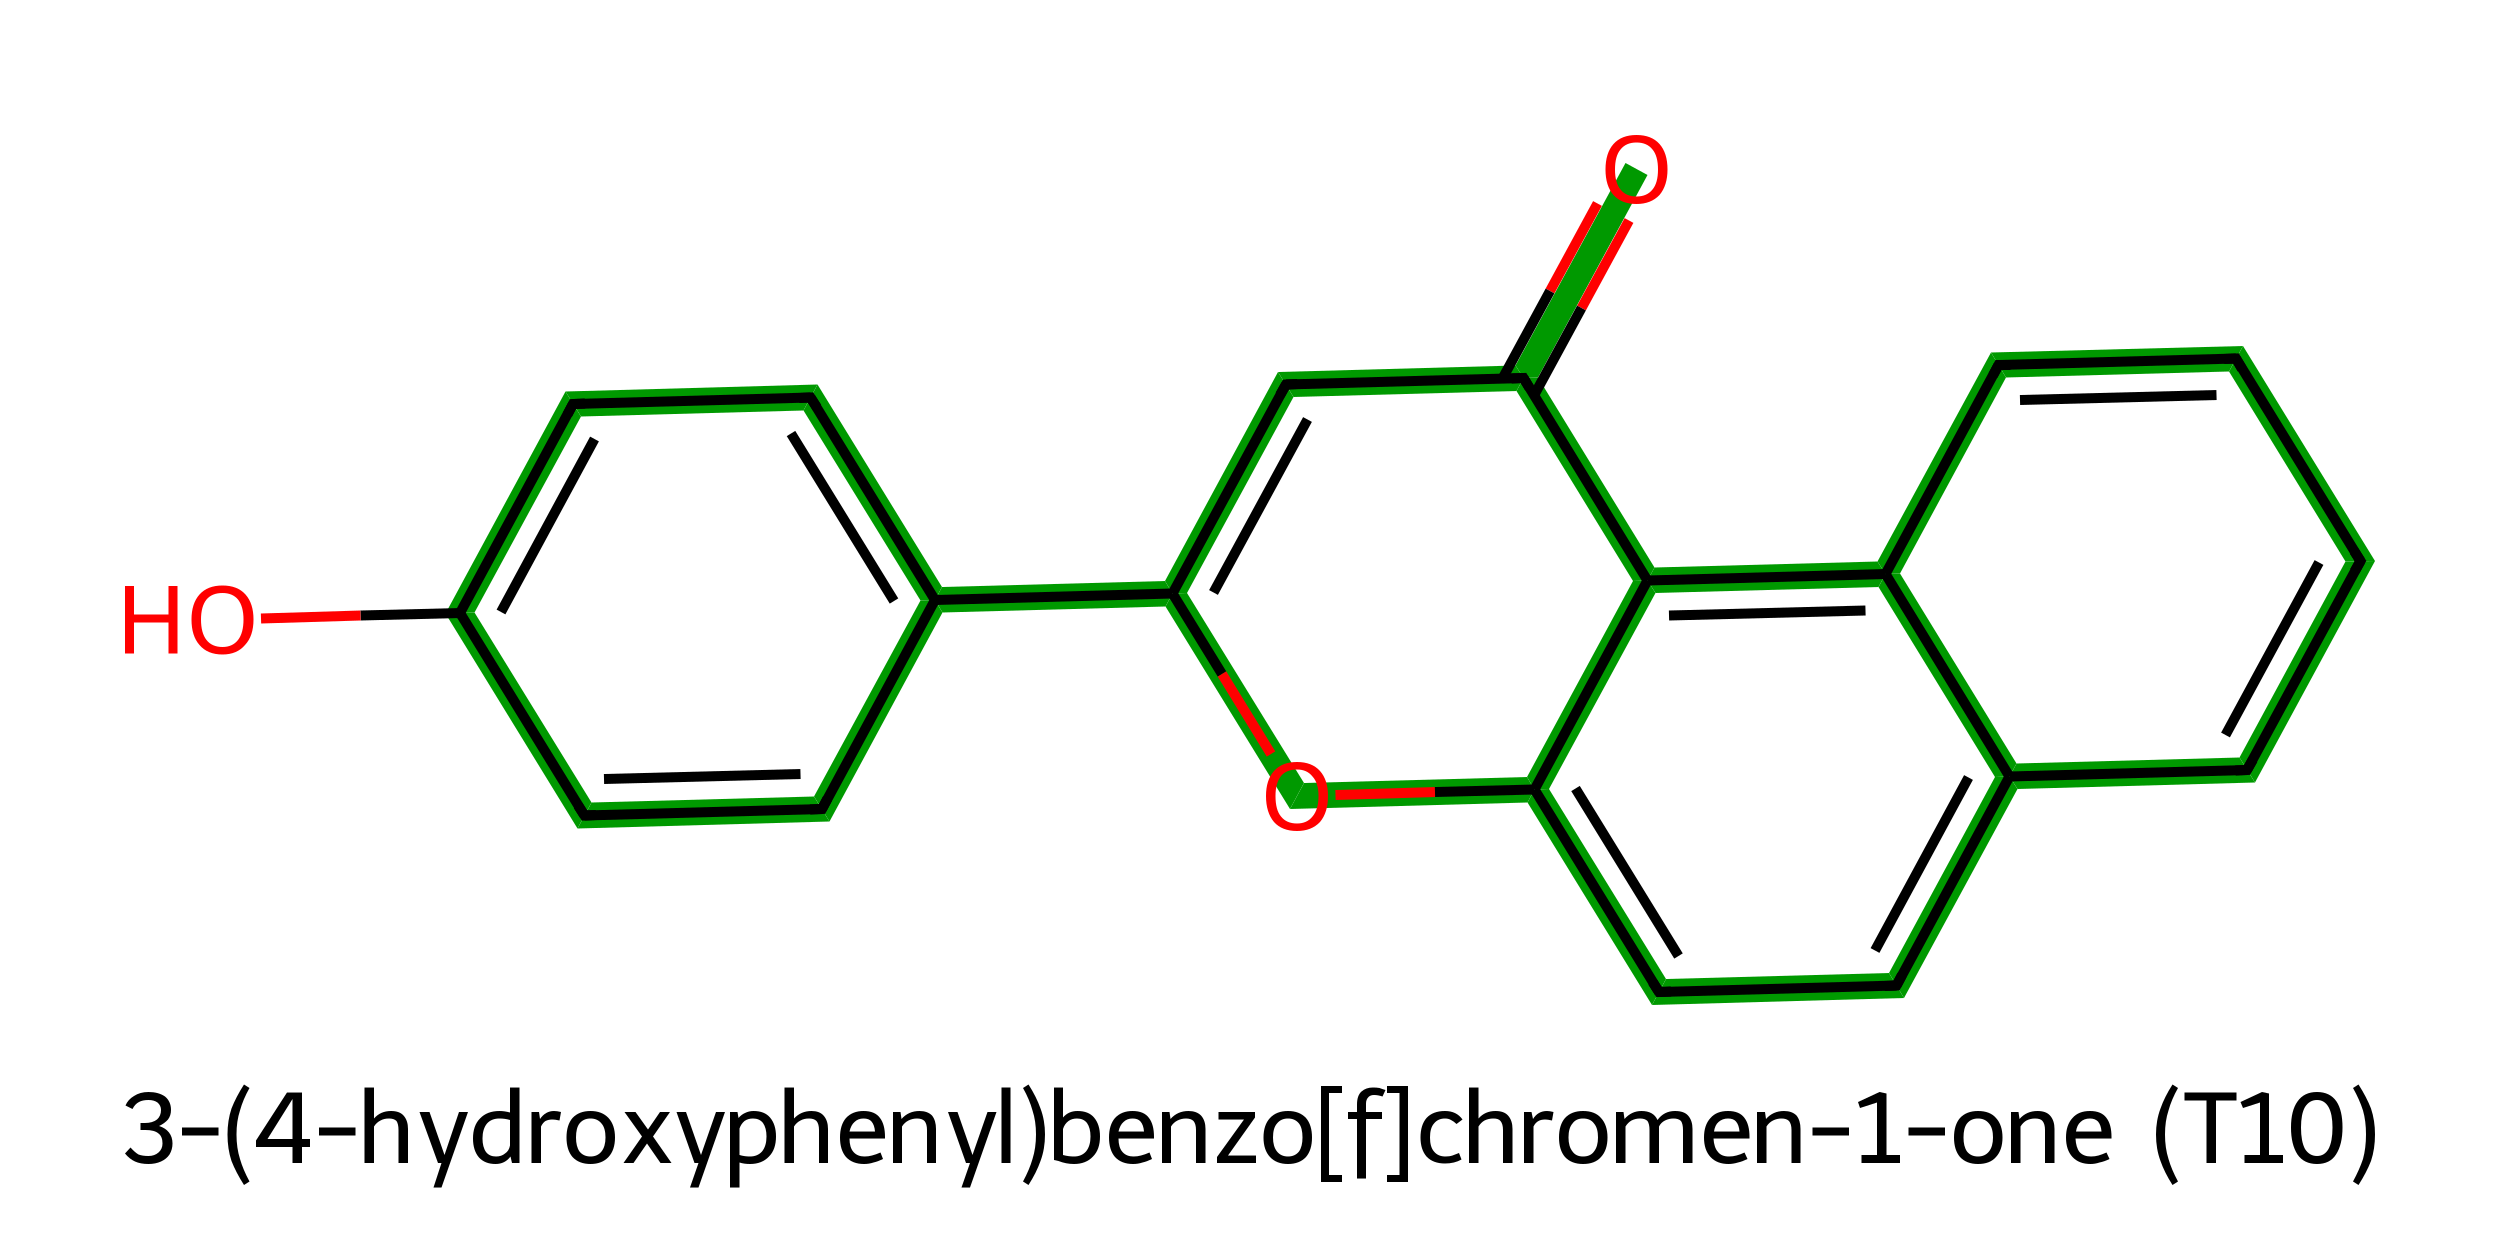 <?xml version='1.0' encoding='iso-8859-1'?>
<svg version='1.1' baseProfile='full'
              xmlns='http://www.w3.org/2000/svg'
                      xmlns:rdkit='http://www.rdkit.org/xml'
                      xmlns:xlink='http://www.w3.org/1999/xlink'
                  xml:space='preserve'
width='500px' height='250px' viewBox='0 0 500 250'>
<!-- END OF HEADER -->
<path class='bond-0 atom-0 atom-1' d='M 325.1,32.6 L 329.5,35.0 L 307.6,75.5 L 304.7,75.6 L 303.1,73.1 Z' style='fill:#009900;fill-rule:evenodd;fill-opacity:1;stroke:#009900;stroke-width:0.0px;stroke-linecap:butt;stroke-linejoin:miter;stroke-opacity:1;' />
<path class='bond-1 atom-1 atom-2' d='M 303.1,73.1 L 304.7,75.6 L 303.3,78.2 L 258.7,79.4 L 255.6,74.4 Z' style='fill:#009900;fill-rule:evenodd;fill-opacity:1;stroke:#009900;stroke-width:0.0px;stroke-linecap:butt;stroke-linejoin:miter;stroke-opacity:1;' />
<path class='bond-21 atom-1 atom-21' d='M 307.6,75.5 L 330.9,113.5 L 329.5,116.1 L 326.6,116.2 L 303.3,78.2 L 304.7,75.6 Z' style='fill:#009900;fill-rule:evenodd;fill-opacity:1;stroke:#009900;stroke-width:0.0px;stroke-linecap:butt;stroke-linejoin:miter;stroke-opacity:1;' />
<path class='bond-2 atom-2 atom-3' d='M 255.6,74.4 L 258.7,79.4 L 237.4,118.6 L 234.5,118.7 L 233.0,116.2 Z' style='fill:#009900;fill-rule:evenodd;fill-opacity:1;stroke:#009900;stroke-width:0.0px;stroke-linecap:butt;stroke-linejoin:miter;stroke-opacity:1;' />
<path class='bond-3 atom-3 atom-4' d='M 233.0,116.2 L 234.5,118.7 L 233.1,121.3 L 188.5,122.5 L 187.0,120.0 L 188.4,117.4 Z' style='fill:#009900;fill-rule:evenodd;fill-opacity:1;stroke:#009900;stroke-width:0.0px;stroke-linecap:butt;stroke-linejoin:miter;stroke-opacity:1;' />
<path class='bond-10 atom-3 atom-11' d='M 237.4,118.6 L 260.8,156.6 L 258.0,161.8 L 233.1,121.3 L 234.5,118.7 Z' style='fill:#009900;fill-rule:evenodd;fill-opacity:1;stroke:#009900;stroke-width:0.0px;stroke-linecap:butt;stroke-linejoin:miter;stroke-opacity:1;' />
<path class='bond-4 atom-4 atom-5' d='M 163.5,76.9 L 188.4,117.4 L 187.0,120.0 L 184.1,120.1 L 160.7,82.1 Z' style='fill:#009900;fill-rule:evenodd;fill-opacity:1;stroke:#009900;stroke-width:0.0px;stroke-linecap:butt;stroke-linejoin:miter;stroke-opacity:1;' />
<path class='bond-22 atom-4 atom-10' d='M 187.0,120.0 L 188.5,122.5 L 165.9,164.3 L 162.8,159.3 L 184.1,120.1 Z' style='fill:#009900;fill-rule:evenodd;fill-opacity:1;stroke:#009900;stroke-width:0.0px;stroke-linecap:butt;stroke-linejoin:miter;stroke-opacity:1;' />
<path class='bond-5 atom-5 atom-6' d='M 163.5,76.9 L 160.7,82.1 L 116.2,83.3 L 113.1,78.3 Z' style='fill:#009900;fill-rule:evenodd;fill-opacity:1;stroke:#009900;stroke-width:0.0px;stroke-linecap:butt;stroke-linejoin:miter;stroke-opacity:1;' />
<path class='bond-6 atom-6 atom-7' d='M 113.1,78.3 L 116.2,83.3 L 94.9,122.5 L 89.1,122.7 Z' style='fill:#009900;fill-rule:evenodd;fill-opacity:1;stroke:#009900;stroke-width:0.0px;stroke-linecap:butt;stroke-linejoin:miter;stroke-opacity:1;' />
<path class='bond-8 atom-7 atom-9' d='M 94.9,122.5 L 118.3,160.5 L 115.5,165.7 L 89.1,122.7 Z' style='fill:#009900;fill-rule:evenodd;fill-opacity:1;stroke:#009900;stroke-width:0.0px;stroke-linecap:butt;stroke-linejoin:miter;stroke-opacity:1;' />
<path class='bond-9 atom-9 atom-10' d='M 162.8,159.3 L 165.9,164.3 L 115.5,165.7 L 118.3,160.5 Z' style='fill:#009900;fill-rule:evenodd;fill-opacity:1;stroke:#009900;stroke-width:0.0px;stroke-linecap:butt;stroke-linejoin:miter;stroke-opacity:1;' />
<path class='bond-11 atom-11 atom-12' d='M 305.4,155.4 L 306.9,157.9 L 305.5,160.5 L 258.0,161.8 L 260.8,156.6 Z' style='fill:#009900;fill-rule:evenodd;fill-opacity:1;stroke:#009900;stroke-width:0.0px;stroke-linecap:butt;stroke-linejoin:miter;stroke-opacity:1;' />
<path class='bond-12 atom-12 atom-13' d='M 309.8,157.8 L 333.2,195.8 L 330.4,201.0 L 305.5,160.5 L 306.9,157.9 Z' style='fill:#009900;fill-rule:evenodd;fill-opacity:1;stroke:#009900;stroke-width:0.0px;stroke-linecap:butt;stroke-linejoin:miter;stroke-opacity:1;' />
<path class='bond-23 atom-12 atom-21' d='M 329.5,116.1 L 331.1,118.6 L 309.8,157.8 L 306.9,157.9 L 305.4,155.4 L 326.6,116.2 Z' style='fill:#009900;fill-rule:evenodd;fill-opacity:1;stroke:#009900;stroke-width:0.0px;stroke-linecap:butt;stroke-linejoin:miter;stroke-opacity:1;' />
<path class='bond-13 atom-13 atom-14' d='M 377.8,194.6 L 380.8,199.6 L 330.4,201.0 L 333.2,195.8 Z' style='fill:#009900;fill-rule:evenodd;fill-opacity:1;stroke:#009900;stroke-width:0.0px;stroke-linecap:butt;stroke-linejoin:miter;stroke-opacity:1;' />
<path class='bond-14 atom-14 atom-15' d='M 401.9,155.3 L 403.5,157.8 L 380.8,199.6 L 377.8,194.6 L 399.0,155.4 Z' style='fill:#009900;fill-rule:evenodd;fill-opacity:1;stroke:#009900;stroke-width:0.0px;stroke-linecap:butt;stroke-linejoin:miter;stroke-opacity:1;' />
<path class='bond-15 atom-15 atom-16' d='M 447.9,151.5 L 451.0,156.5 L 403.5,157.8 L 401.9,155.3 L 403.3,152.7 Z' style='fill:#009900;fill-rule:evenodd;fill-opacity:1;stroke:#009900;stroke-width:0.0px;stroke-linecap:butt;stroke-linejoin:miter;stroke-opacity:1;' />
<path class='bond-24 atom-15 atom-20' d='M 380.0,114.7 L 403.3,152.7 L 401.9,155.3 L 399.0,155.4 L 375.7,117.4 L 377.1,114.8 Z' style='fill:#009900;fill-rule:evenodd;fill-opacity:1;stroke:#009900;stroke-width:0.0px;stroke-linecap:butt;stroke-linejoin:miter;stroke-opacity:1;' />
<path class='bond-16 atom-16 atom-17' d='M 475.0,112.2 L 451.0,156.5 L 447.9,151.5 L 469.1,112.3 Z' style='fill:#009900;fill-rule:evenodd;fill-opacity:1;stroke:#009900;stroke-width:0.0px;stroke-linecap:butt;stroke-linejoin:miter;stroke-opacity:1;' />
<path class='bond-17 atom-17 atom-18' d='M 448.6,69.2 L 475.0,112.2 L 469.1,112.3 L 445.8,74.3 Z' style='fill:#009900;fill-rule:evenodd;fill-opacity:1;stroke:#009900;stroke-width:0.0px;stroke-linecap:butt;stroke-linejoin:miter;stroke-opacity:1;' />
<path class='bond-18 atom-18 atom-19' d='M 448.6,69.2 L 445.8,74.3 L 401.2,75.5 L 398.2,70.5 Z' style='fill:#009900;fill-rule:evenodd;fill-opacity:1;stroke:#009900;stroke-width:0.0px;stroke-linecap:butt;stroke-linejoin:miter;stroke-opacity:1;' />
<path class='bond-19 atom-19 atom-20' d='M 398.2,70.5 L 401.2,75.5 L 380.0,114.7 L 377.1,114.8 L 375.5,112.3 Z' style='fill:#009900;fill-rule:evenodd;fill-opacity:1;stroke:#009900;stroke-width:0.0px;stroke-linecap:butt;stroke-linejoin:miter;stroke-opacity:1;' />
<path class='bond-20 atom-20 atom-21' d='M 375.5,112.3 L 377.1,114.8 L 375.7,117.4 L 331.1,118.6 L 329.5,116.1 L 330.9,113.5 Z' style='fill:#009900;fill-rule:evenodd;fill-opacity:1;stroke:#009900;stroke-width:0.0px;stroke-linecap:butt;stroke-linejoin:miter;stroke-opacity:1;' />
<path class='bond-0 atom-0 atom-1' d='M 325.8,44.1 L 316.3,61.6' style='fill:none;fill-rule:evenodd;stroke:#FF0000;stroke-width:2.0px;stroke-linecap:butt;stroke-linejoin:miter;stroke-opacity:1' />
<path class='bond-0 atom-0 atom-1' d='M 316.3,61.6 L 306.8,79.1' style='fill:none;fill-rule:evenodd;stroke:#000000;stroke-width:2.0px;stroke-linecap:butt;stroke-linejoin:miter;stroke-opacity:1' />
<path class='bond-0 atom-0 atom-1' d='M 319.5,40.7 L 310.0,58.2' style='fill:none;fill-rule:evenodd;stroke:#FF0000;stroke-width:2.0px;stroke-linecap:butt;stroke-linejoin:miter;stroke-opacity:1' />
<path class='bond-0 atom-0 atom-1' d='M 310.0,58.2 L 300.5,75.7' style='fill:none;fill-rule:evenodd;stroke:#000000;stroke-width:2.0px;stroke-linecap:butt;stroke-linejoin:miter;stroke-opacity:1' />
<path class='bond-1 atom-1 atom-2' d='M 304.7,75.6 L 257.2,76.9' style='fill:none;fill-rule:evenodd;stroke:#000000;stroke-width:2.0px;stroke-linecap:butt;stroke-linejoin:miter;stroke-opacity:1' />
<path class='bond-2 atom-2 atom-3' d='M 257.2,76.9 L 234.5,118.7' style='fill:none;fill-rule:evenodd;stroke:#000000;stroke-width:2.0px;stroke-linecap:butt;stroke-linejoin:miter;stroke-opacity:1' />
<path class='bond-2 atom-2 atom-3' d='M 261.5,83.9 L 242.7,118.5' style='fill:none;fill-rule:evenodd;stroke:#000000;stroke-width:2.0px;stroke-linecap:butt;stroke-linejoin:miter;stroke-opacity:1' />
<path class='bond-3 atom-3 atom-4' d='M 234.5,118.7 L 187.0,120.0' style='fill:none;fill-rule:evenodd;stroke:#000000;stroke-width:2.0px;stroke-linecap:butt;stroke-linejoin:miter;stroke-opacity:1' />
<path class='bond-4 atom-4 atom-5' d='M 187.0,120.0 L 162.1,79.5' style='fill:none;fill-rule:evenodd;stroke:#000000;stroke-width:2.0px;stroke-linecap:butt;stroke-linejoin:miter;stroke-opacity:1' />
<path class='bond-4 atom-4 atom-5' d='M 178.8,120.2 L 158.2,86.7' style='fill:none;fill-rule:evenodd;stroke:#000000;stroke-width:2.0px;stroke-linecap:butt;stroke-linejoin:miter;stroke-opacity:1' />
<path class='bond-5 atom-5 atom-6' d='M 162.1,79.5 L 114.6,80.8' style='fill:none;fill-rule:evenodd;stroke:#000000;stroke-width:2.0px;stroke-linecap:butt;stroke-linejoin:miter;stroke-opacity:1' />
<path class='bond-6 atom-6 atom-7' d='M 114.6,80.8 L 92.0,122.6' style='fill:none;fill-rule:evenodd;stroke:#000000;stroke-width:2.0px;stroke-linecap:butt;stroke-linejoin:miter;stroke-opacity:1' />
<path class='bond-6 atom-6 atom-7' d='M 118.9,87.8 L 100.2,122.4' style='fill:none;fill-rule:evenodd;stroke:#000000;stroke-width:2.0px;stroke-linecap:butt;stroke-linejoin:miter;stroke-opacity:1' />
<path class='bond-7 atom-7 atom-8' d='M 92.0,122.6 L 72.1,123.1' style='fill:none;fill-rule:evenodd;stroke:#000000;stroke-width:2.0px;stroke-linecap:butt;stroke-linejoin:miter;stroke-opacity:1' />
<path class='bond-7 atom-7 atom-8' d='M 72.1,123.1 L 52.2,123.7' style='fill:none;fill-rule:evenodd;stroke:#FF0000;stroke-width:2.0px;stroke-linecap:butt;stroke-linejoin:miter;stroke-opacity:1' />
<path class='bond-8 atom-7 atom-9' d='M 92.0,122.6 L 116.9,163.1' style='fill:none;fill-rule:evenodd;stroke:#000000;stroke-width:2.0px;stroke-linecap:butt;stroke-linejoin:miter;stroke-opacity:1' />
<path class='bond-9 atom-9 atom-10' d='M 116.9,163.1 L 164.4,161.8' style='fill:none;fill-rule:evenodd;stroke:#000000;stroke-width:2.0px;stroke-linecap:butt;stroke-linejoin:miter;stroke-opacity:1' />
<path class='bond-9 atom-9 atom-10' d='M 120.8,155.8 L 160.1,154.8' style='fill:none;fill-rule:evenodd;stroke:#000000;stroke-width:2.0px;stroke-linecap:butt;stroke-linejoin:miter;stroke-opacity:1' />
<path class='bond-10 atom-3 atom-11' d='M 234.5,118.7 L 244.4,134.8' style='fill:none;fill-rule:evenodd;stroke:#000000;stroke-width:2.0px;stroke-linecap:butt;stroke-linejoin:miter;stroke-opacity:1' />
<path class='bond-10 atom-3 atom-11' d='M 244.4,134.8 L 254.2,150.8' style='fill:none;fill-rule:evenodd;stroke:#FF0000;stroke-width:2.0px;stroke-linecap:butt;stroke-linejoin:miter;stroke-opacity:1' />
<path class='bond-11 atom-11 atom-12' d='M 267.1,159.0 L 287.0,158.4' style='fill:none;fill-rule:evenodd;stroke:#FF0000;stroke-width:2.0px;stroke-linecap:butt;stroke-linejoin:miter;stroke-opacity:1' />
<path class='bond-11 atom-11 atom-12' d='M 287.0,158.4 L 306.9,157.9' style='fill:none;fill-rule:evenodd;stroke:#000000;stroke-width:2.0px;stroke-linecap:butt;stroke-linejoin:miter;stroke-opacity:1' />
<path class='bond-12 atom-12 atom-13' d='M 306.9,157.9 L 331.8,198.4' style='fill:none;fill-rule:evenodd;stroke:#000000;stroke-width:2.0px;stroke-linecap:butt;stroke-linejoin:miter;stroke-opacity:1' />
<path class='bond-12 atom-12 atom-13' d='M 315.1,157.7 L 335.7,191.2' style='fill:none;fill-rule:evenodd;stroke:#000000;stroke-width:2.0px;stroke-linecap:butt;stroke-linejoin:miter;stroke-opacity:1' />
<path class='bond-13 atom-13 atom-14' d='M 331.8,198.4 L 379.3,197.1' style='fill:none;fill-rule:evenodd;stroke:#000000;stroke-width:2.0px;stroke-linecap:butt;stroke-linejoin:miter;stroke-opacity:1' />
<path class='bond-14 atom-14 atom-15' d='M 379.3,197.1 L 401.9,155.3' style='fill:none;fill-rule:evenodd;stroke:#000000;stroke-width:2.0px;stroke-linecap:butt;stroke-linejoin:miter;stroke-opacity:1' />
<path class='bond-14 atom-14 atom-15' d='M 375.0,190.1 L 393.7,155.5' style='fill:none;fill-rule:evenodd;stroke:#000000;stroke-width:2.0px;stroke-linecap:butt;stroke-linejoin:miter;stroke-opacity:1' />
<path class='bond-15 atom-15 atom-16' d='M 401.9,155.3 L 449.4,154.0' style='fill:none;fill-rule:evenodd;stroke:#000000;stroke-width:2.0px;stroke-linecap:butt;stroke-linejoin:miter;stroke-opacity:1' />
<path class='bond-16 atom-16 atom-17' d='M 449.4,154.0 L 472.1,112.2' style='fill:none;fill-rule:evenodd;stroke:#000000;stroke-width:2.0px;stroke-linecap:butt;stroke-linejoin:miter;stroke-opacity:1' />
<path class='bond-16 atom-16 atom-17' d='M 445.1,147.0 L 463.8,112.5' style='fill:none;fill-rule:evenodd;stroke:#000000;stroke-width:2.0px;stroke-linecap:butt;stroke-linejoin:miter;stroke-opacity:1' />
<path class='bond-17 atom-17 atom-18' d='M 472.1,112.2 L 447.2,71.7' style='fill:none;fill-rule:evenodd;stroke:#000000;stroke-width:2.0px;stroke-linecap:butt;stroke-linejoin:miter;stroke-opacity:1' />
<path class='bond-18 atom-18 atom-19' d='M 447.2,71.7 L 399.7,73.0' style='fill:none;fill-rule:evenodd;stroke:#000000;stroke-width:2.0px;stroke-linecap:butt;stroke-linejoin:miter;stroke-opacity:1' />
<path class='bond-18 atom-18 atom-19' d='M 443.3,79.0 L 404.0,80.0' style='fill:none;fill-rule:evenodd;stroke:#000000;stroke-width:2.0px;stroke-linecap:butt;stroke-linejoin:miter;stroke-opacity:1' />
<path class='bond-19 atom-19 atom-20' d='M 399.7,73.0 L 377.1,114.8' style='fill:none;fill-rule:evenodd;stroke:#000000;stroke-width:2.0px;stroke-linecap:butt;stroke-linejoin:miter;stroke-opacity:1' />
<path class='bond-20 atom-20 atom-21' d='M 377.1,114.8 L 329.5,116.1' style='fill:none;fill-rule:evenodd;stroke:#000000;stroke-width:2.0px;stroke-linecap:butt;stroke-linejoin:miter;stroke-opacity:1' />
<path class='bond-20 atom-20 atom-21' d='M 373.1,122.1 L 333.8,123.1' style='fill:none;fill-rule:evenodd;stroke:#000000;stroke-width:2.0px;stroke-linecap:butt;stroke-linejoin:miter;stroke-opacity:1' />
<path class='bond-21 atom-21 atom-1' d='M 329.5,116.1 L 304.7,75.6' style='fill:none;fill-rule:evenodd;stroke:#000000;stroke-width:2.0px;stroke-linecap:butt;stroke-linejoin:miter;stroke-opacity:1' />
<path class='bond-22 atom-10 atom-4' d='M 164.4,161.8 L 187.0,120.0' style='fill:none;fill-rule:evenodd;stroke:#000000;stroke-width:2.0px;stroke-linecap:butt;stroke-linejoin:miter;stroke-opacity:1' />
<path class='bond-23 atom-21 atom-12' d='M 329.5,116.1 L 306.9,157.9' style='fill:none;fill-rule:evenodd;stroke:#000000;stroke-width:2.0px;stroke-linecap:butt;stroke-linejoin:miter;stroke-opacity:1' />
<path class='bond-24 atom-20 atom-15' d='M 377.1,114.8 L 401.9,155.3' style='fill:none;fill-rule:evenodd;stroke:#000000;stroke-width:2.0px;stroke-linecap:butt;stroke-linejoin:miter;stroke-opacity:1' />
<path d='M 302.3,75.7 L 304.7,75.6 L 305.9,77.6' style='fill:none;stroke:#000000;stroke-width:2.0px;stroke-linecap:butt;stroke-linejoin:miter;stroke-opacity:1;' />
<path d='M 259.5,76.8 L 257.2,76.9 L 256.0,79.0' style='fill:none;stroke:#000000;stroke-width:2.0px;stroke-linecap:butt;stroke-linejoin:miter;stroke-opacity:1;' />
<path d='M 163.4,81.5 L 162.1,79.5 L 159.8,79.6' style='fill:none;stroke:#000000;stroke-width:2.0px;stroke-linecap:butt;stroke-linejoin:miter;stroke-opacity:1;' />
<path d='M 117.0,80.7 L 114.6,80.8 L 113.5,82.9' style='fill:none;stroke:#000000;stroke-width:2.0px;stroke-linecap:butt;stroke-linejoin:miter;stroke-opacity:1;' />
<path d='M 115.6,161.1 L 116.9,163.1 L 119.2,163.0' style='fill:none;stroke:#000000;stroke-width:2.0px;stroke-linecap:butt;stroke-linejoin:miter;stroke-opacity:1;' />
<path d='M 162.0,161.9 L 164.4,161.8 L 165.5,159.7' style='fill:none;stroke:#000000;stroke-width:2.0px;stroke-linecap:butt;stroke-linejoin:miter;stroke-opacity:1;' />
<path d='M 330.5,196.4 L 331.8,198.4 L 334.2,198.3' style='fill:none;stroke:#000000;stroke-width:2.0px;stroke-linecap:butt;stroke-linejoin:miter;stroke-opacity:1;' />
<path d='M 376.9,197.2 L 379.3,197.1 L 380.4,195.0' style='fill:none;stroke:#000000;stroke-width:2.0px;stroke-linecap:butt;stroke-linejoin:miter;stroke-opacity:1;' />
<path d='M 447.1,154.1 L 449.4,154.0 L 450.6,151.9' style='fill:none;stroke:#000000;stroke-width:2.0px;stroke-linecap:butt;stroke-linejoin:miter;stroke-opacity:1;' />
<path d='M 470.9,114.3 L 472.1,112.2 L 470.8,110.2' style='fill:none;stroke:#000000;stroke-width:2.0px;stroke-linecap:butt;stroke-linejoin:miter;stroke-opacity:1;' />
<path d='M 448.4,73.8 L 447.2,71.7 L 444.8,71.8' style='fill:none;stroke:#000000;stroke-width:2.0px;stroke-linecap:butt;stroke-linejoin:miter;stroke-opacity:1;' />
<path d='M 402.1,73.0 L 399.7,73.0 L 398.6,75.1' style='fill:none;stroke:#000000;stroke-width:2.0px;stroke-linecap:butt;stroke-linejoin:miter;stroke-opacity:1;' />
<path class='atom-0' d='M 321.1 33.9
Q 321.1 30.6, 322.7 28.8
Q 324.3 27.0, 327.3 27.0
Q 330.3 27.0, 331.9 28.8
Q 333.5 30.6, 333.5 33.9
Q 333.5 37.1, 331.9 39.0
Q 330.2 40.8, 327.3 40.8
Q 324.3 40.8, 322.7 39.0
Q 321.1 37.2, 321.1 33.9
M 327.3 39.3
Q 329.4 39.3, 330.5 37.9
Q 331.6 36.6, 331.6 33.9
Q 331.6 31.2, 330.5 29.9
Q 329.4 28.5, 327.3 28.5
Q 325.2 28.5, 324.1 29.9
Q 323.0 31.2, 323.0 33.9
Q 323.0 36.6, 324.1 37.9
Q 325.2 39.3, 327.3 39.3
' fill='#FF0000'/>
<path class='atom-8' d='M 25.0 117.2
L 26.8 117.2
L 26.8 122.9
L 33.7 122.9
L 33.7 117.2
L 35.5 117.2
L 35.5 130.7
L 33.7 130.7
L 33.7 124.5
L 26.8 124.5
L 26.8 130.7
L 25.0 130.7
L 25.0 117.2
' fill='#FF0000'/>
<path class='atom-8' d='M 38.3 123.9
Q 38.3 120.7, 39.9 118.9
Q 41.5 117.1, 44.5 117.1
Q 47.5 117.1, 49.1 118.9
Q 50.7 120.7, 50.7 123.9
Q 50.7 127.2, 49.0 129.0
Q 47.4 130.9, 44.5 130.9
Q 41.5 130.9, 39.9 129.0
Q 38.3 127.2, 38.3 123.9
M 44.5 129.4
Q 46.5 129.4, 47.6 128.0
Q 48.7 126.6, 48.7 123.9
Q 48.7 121.3, 47.6 119.9
Q 46.5 118.6, 44.5 118.6
Q 42.4 118.6, 41.3 119.9
Q 40.2 121.3, 40.2 123.9
Q 40.2 126.6, 41.3 128.0
Q 42.4 129.4, 44.5 129.4
' fill='#FF0000'/>
<path class='atom-11' d='M 253.2 159.2
Q 253.2 156.0, 254.8 154.2
Q 256.4 152.4, 259.4 152.4
Q 262.4 152.4, 264.0 154.2
Q 265.6 156.0, 265.6 159.2
Q 265.6 162.5, 264.0 164.4
Q 262.3 166.2, 259.4 166.2
Q 256.4 166.2, 254.8 164.4
Q 253.2 162.5, 253.2 159.2
M 259.4 164.7
Q 261.4 164.7, 262.5 163.3
Q 263.7 161.9, 263.7 159.2
Q 263.7 156.6, 262.5 155.3
Q 261.4 153.9, 259.4 153.9
Q 257.3 153.9, 256.2 155.2
Q 255.1 156.6, 255.1 159.2
Q 255.1 162.0, 256.2 163.3
Q 257.3 164.7, 259.4 164.7
' fill='#FF0000'/>
<path class='legend' d='M 31.8 225.2
Q 33.1 225.6, 33.8 226.5
Q 34.5 227.4, 34.5 228.7
Q 34.5 229.9, 33.9 230.9
Q 33.3 231.8, 32.2 232.3
Q 31.1 232.8, 29.7 232.8
Q 28.1 232.8, 27.0 232.3
Q 25.9 231.8, 25.0 230.7
L 26.1 229.5
Q 27.0 230.5, 27.7 230.9
Q 28.5 231.2, 29.7 231.2
Q 30.9 231.2, 31.7 230.5
Q 32.5 229.8, 32.5 228.7
Q 32.5 227.3, 31.7 226.7
Q 30.9 226.0, 29.1 226.0
L 28.1 226.0
L 28.1 224.6
L 29.0 224.6
Q 30.5 224.6, 31.4 223.9
Q 32.2 223.2, 32.2 222.0
Q 32.2 221.1, 31.5 220.5
Q 30.8 220.0, 29.7 220.0
Q 28.5 220.0, 27.8 220.4
Q 27.0 220.8, 26.5 221.8
L 25.1 221.1
Q 25.6 219.9, 26.8 219.2
Q 28.0 218.4, 29.7 218.4
Q 31.7 218.4, 33.0 219.3
Q 34.2 220.3, 34.2 222.0
Q 34.2 223.1, 33.6 223.9
Q 32.9 224.7, 31.8 225.2
' fill='#000000'/>
<path class='legend' d='M 36.4 225.5
L 43.7 225.5
L 43.7 227.1
L 36.4 227.1
L 36.4 225.5
' fill='#000000'/>
<path class='legend' d='M 45.5 226.9
Q 45.5 224.1, 46.3 221.7
Q 47.2 219.4, 48.8 216.9
L 49.9 217.6
Q 48.6 219.9, 48.0 222.1
Q 47.3 224.2, 47.3 226.9
Q 47.3 229.6, 48.0 231.8
Q 48.6 233.9, 49.9 236.3
L 48.8 237.0
Q 47.2 234.5, 46.3 232.2
Q 45.5 229.8, 45.5 226.9
' fill='#000000'/>
<path class='legend' d='M 60.4 227.8
L 62.0 227.8
L 62.0 229.4
L 60.4 229.4
L 60.4 232.6
L 58.5 232.6
L 58.5 229.4
L 51.2 229.4
L 51.2 228.1
L 57.4 218.5
L 60.4 218.5
L 60.4 227.8
M 53.5 227.8
L 58.5 227.8
L 58.5 219.8
L 53.5 227.8
' fill='#000000'/>
<path class='legend' d='M 63.8 225.5
L 71.1 225.5
L 71.1 227.1
L 63.8 227.1
L 63.8 225.5
' fill='#000000'/>
<path class='legend' d='M 78.2 222.2
Q 79.9 222.2, 80.7 223.1
Q 81.6 224.1, 81.6 225.8
L 81.6 232.6
L 79.7 232.6
L 79.7 226.0
Q 79.7 224.8, 79.3 224.2
Q 78.8 223.7, 77.8 223.7
Q 76.8 223.7, 76.1 224.1
Q 75.3 224.5, 74.8 225.3
L 74.8 232.6
L 72.9 232.6
L 72.9 217.5
L 74.8 217.5
L 74.8 223.7
Q 76.1 222.2, 78.2 222.2
' fill='#000000'/>
<path class='legend' d='M 91.8 222.4
L 93.6 222.4
L 88.3 237.5
L 86.7 237.5
L 88.3 232.6
L 87.6 232.6
L 83.9 222.4
L 85.9 222.4
L 88.9 231.0
L 91.8 222.4
' fill='#000000'/>
<path class='legend' d='M 103.9 217.5
L 103.9 232.6
L 102.4 232.6
L 102.1 231.3
Q 101.0 232.8, 99.1 232.8
Q 97.0 232.8, 95.8 231.5
Q 94.6 230.1, 94.6 227.7
Q 94.6 225.1, 96.0 223.7
Q 97.4 222.2, 99.9 222.2
Q 100.9 222.2, 102.0 222.5
L 102.0 217.5
L 103.9 217.5
M 99.2 231.3
Q 100.3 231.3, 101.0 230.7
Q 101.8 230.2, 102.0 229.1
L 102.0 224.0
Q 101.0 223.7, 99.9 223.7
Q 98.3 223.7, 97.4 224.7
Q 96.5 225.8, 96.5 227.7
Q 96.5 229.4, 97.2 230.4
Q 97.9 231.3, 99.2 231.3
' fill='#000000'/>
<path class='legend' d='M 107.8 222.4
L 108.0 223.8
Q 109.1 222.2, 110.8 222.2
Q 111.4 222.2, 112.2 222.4
L 111.9 224.1
Q 111.0 223.9, 110.5 223.9
Q 109.7 223.9, 109.1 224.2
Q 108.6 224.5, 108.2 225.3
L 108.2 232.6
L 106.3 232.6
L 106.3 222.4
L 107.8 222.4
' fill='#000000'/>
<path class='legend' d='M 113.3 227.5
Q 113.3 225.0, 114.5 223.6
Q 115.8 222.2, 118.1 222.2
Q 120.4 222.2, 121.7 223.6
Q 123.0 225.0, 123.0 227.5
Q 123.0 230.0, 121.7 231.4
Q 120.4 232.8, 118.1 232.8
Q 115.8 232.8, 114.5 231.4
Q 113.3 230.0, 113.3 227.5
M 115.2 227.5
Q 115.2 229.3, 115.9 230.3
Q 116.7 231.3, 118.1 231.3
Q 119.5 231.3, 120.3 230.3
Q 121.1 229.3, 121.1 227.5
Q 121.1 225.6, 120.3 224.7
Q 119.5 223.7, 118.1 223.7
Q 116.7 223.7, 115.9 224.7
Q 115.2 225.6, 115.2 227.5
' fill='#000000'/>
<path class='legend' d='M 128.4 227.3
L 124.9 222.4
L 127.1 222.4
L 129.6 225.9
L 132.0 222.4
L 134.0 222.4
L 130.6 227.3
L 134.3 232.6
L 132.1 232.6
L 129.4 228.7
L 126.7 232.6
L 124.7 232.6
L 128.4 227.3
' fill='#000000'/>
<path class='legend' d='M 143.2 222.4
L 145.0 222.4
L 139.7 237.5
L 138.0 237.5
L 139.7 232.6
L 138.9 232.6
L 135.3 222.4
L 137.2 222.4
L 140.2 231.0
L 143.2 222.4
' fill='#000000'/>
<path class='legend' d='M 150.7 222.2
Q 152.9 222.2, 154.0 223.5
Q 155.2 224.9, 155.2 227.3
Q 155.2 229.9, 153.8 231.3
Q 152.4 232.8, 150.0 232.8
Q 148.8 232.8, 147.9 232.5
L 147.9 237.5
L 146.0 237.5
L 146.0 222.4
L 147.5 222.4
L 147.7 223.6
Q 148.3 222.9, 149.0 222.6
Q 149.8 222.2, 150.7 222.2
M 150.0 231.3
Q 151.5 231.3, 152.4 230.3
Q 153.3 229.2, 153.3 227.3
Q 153.3 225.6, 152.6 224.6
Q 151.9 223.7, 150.6 223.7
Q 149.6 223.7, 148.9 224.2
Q 148.2 224.8, 147.9 225.7
L 147.9 231.0
Q 148.9 231.3, 150.0 231.3
' fill='#000000'/>
<path class='legend' d='M 162.3 222.2
Q 163.9 222.2, 164.7 223.1
Q 165.6 224.1, 165.6 225.8
L 165.6 232.6
L 163.8 232.6
L 163.8 226.0
Q 163.8 224.8, 163.3 224.2
Q 162.8 223.7, 161.8 223.7
Q 160.8 223.7, 160.1 224.1
Q 159.3 224.5, 158.8 225.3
L 158.8 232.6
L 156.9 232.6
L 156.9 217.5
L 158.8 217.5
L 158.8 223.7
Q 160.2 222.2, 162.3 222.2
' fill='#000000'/>
<path class='legend' d='M 168.0 227.5
Q 168.0 225.0, 169.2 223.6
Q 170.5 222.2, 172.7 222.2
Q 175.0 222.2, 176.0 223.6
Q 177.0 224.9, 177.0 227.4
L 177.0 227.7
L 169.9 227.7
Q 169.9 229.5, 170.7 230.4
Q 171.5 231.3, 172.9 231.3
Q 173.7 231.3, 174.4 231.1
Q 175.2 230.9, 176.1 230.5
L 176.6 231.8
Q 175.6 232.3, 174.7 232.5
Q 173.8 232.8, 172.8 232.8
Q 170.5 232.8, 169.2 231.4
Q 168.0 230.0, 168.0 227.5
M 172.7 223.7
Q 171.6 223.7, 170.9 224.4
Q 170.2 225.0, 169.9 226.3
L 175.0 226.3
Q 174.9 225.0, 174.3 224.3
Q 173.8 223.7, 172.7 223.7
' fill='#000000'/>
<path class='legend' d='M 183.9 222.2
Q 185.5 222.2, 186.4 223.1
Q 187.2 224.1, 187.2 225.8
L 187.2 232.6
L 185.4 232.6
L 185.4 226.0
Q 185.4 224.8, 184.9 224.2
Q 184.4 223.7, 183.4 223.7
Q 182.5 223.7, 181.7 224.1
Q 180.9 224.5, 180.4 225.3
L 180.4 232.6
L 178.6 232.6
L 178.6 222.4
L 180.1 222.4
L 180.3 223.8
Q 181.7 222.2, 183.9 222.2
' fill='#000000'/>
<path class='legend' d='M 197.5 222.4
L 199.3 222.4
L 194.0 237.5
L 192.3 237.5
L 194.0 232.6
L 193.2 232.6
L 189.6 222.4
L 191.5 222.4
L 194.5 231.0
L 197.5 222.4
' fill='#000000'/>
<path class='legend' d='M 200.3 217.5
L 202.1 217.5
L 202.1 232.6
L 200.3 232.6
L 200.3 217.5
' fill='#000000'/>
<path class='legend' d='M 209.0 226.9
Q 209.0 229.8, 208.1 232.2
Q 207.3 234.5, 205.7 237.0
L 204.6 236.3
Q 205.9 233.9, 206.5 231.8
Q 207.2 229.6, 207.2 226.9
Q 207.2 224.2, 206.5 222.1
Q 205.9 219.9, 204.6 217.6
L 205.7 216.9
Q 207.3 219.4, 208.1 221.7
Q 209.0 224.1, 209.0 226.9
' fill='#000000'/>
<path class='legend' d='M 215.5 222.2
Q 217.7 222.2, 218.8 223.5
Q 220.0 224.9, 220.0 227.3
Q 220.0 229.9, 218.6 231.3
Q 217.2 232.8, 214.8 232.8
Q 213.2 232.8, 211.7 232.2
L 210.8 232.0
L 210.8 217.5
L 212.6 217.5
L 212.6 223.5
Q 213.7 222.2, 215.5 222.2
M 214.8 231.3
Q 216.3 231.3, 217.2 230.3
Q 218.1 229.2, 218.1 227.3
Q 218.1 225.6, 217.4 224.6
Q 216.7 223.7, 215.4 223.7
Q 214.4 223.7, 213.7 224.2
Q 212.9 224.8, 212.6 225.8
L 212.6 231.0
Q 213.7 231.3, 214.8 231.3
' fill='#000000'/>
<path class='legend' d='M 221.8 227.5
Q 221.8 225.0, 223.0 223.6
Q 224.3 222.2, 226.5 222.2
Q 228.8 222.2, 229.8 223.6
Q 230.8 224.9, 230.8 227.4
L 230.8 227.7
L 223.7 227.7
Q 223.7 229.5, 224.5 230.4
Q 225.3 231.3, 226.7 231.3
Q 227.5 231.3, 228.2 231.1
Q 229.0 230.9, 229.9 230.5
L 230.4 231.8
Q 229.4 232.3, 228.5 232.5
Q 227.6 232.8, 226.6 232.8
Q 224.3 232.8, 223.0 231.4
Q 221.8 230.0, 221.8 227.5
M 226.5 223.7
Q 225.4 223.7, 224.7 224.4
Q 224.0 225.0, 223.7 226.3
L 228.8 226.3
Q 228.7 225.0, 228.1 224.3
Q 227.6 223.7, 226.5 223.7
' fill='#000000'/>
<path class='legend' d='M 237.7 222.2
Q 239.3 222.2, 240.2 223.1
Q 241.1 224.1, 241.1 225.8
L 241.1 232.6
L 239.2 232.6
L 239.2 226.0
Q 239.2 224.8, 238.7 224.2
Q 238.2 223.7, 237.2 223.7
Q 236.3 223.7, 235.5 224.1
Q 234.7 224.5, 234.2 225.3
L 234.2 232.6
L 232.4 232.6
L 232.4 222.4
L 233.9 222.4
L 234.1 223.8
Q 235.5 222.2, 237.7 222.2
' fill='#000000'/>
<path class='legend' d='M 245.6 231.1
L 251.2 231.1
L 251.2 232.6
L 243.4 232.6
L 243.4 231.4
L 248.8 223.9
L 243.7 223.9
L 243.7 222.4
L 251.0 222.4
L 251.0 223.5
L 245.6 231.1
' fill='#000000'/>
<path class='legend' d='M 252.7 227.5
Q 252.7 225.0, 254.0 223.6
Q 255.3 222.2, 257.6 222.2
Q 259.9 222.2, 261.2 223.6
Q 262.4 225.0, 262.4 227.5
Q 262.4 230.0, 261.2 231.4
Q 259.9 232.8, 257.6 232.8
Q 255.3 232.8, 254.0 231.4
Q 252.7 230.0, 252.7 227.5
M 254.6 227.5
Q 254.6 229.3, 255.4 230.3
Q 256.2 231.3, 257.6 231.3
Q 259.0 231.3, 259.8 230.3
Q 260.5 229.3, 260.5 227.5
Q 260.5 225.6, 259.8 224.7
Q 259.0 223.7, 257.6 223.7
Q 256.2 223.7, 255.4 224.7
Q 254.6 225.6, 254.6 227.5
' fill='#000000'/>
<path class='legend' d='M 264.2 217.2
L 268.4 217.2
L 268.4 218.6
L 265.8 218.6
L 265.8 235.0
L 268.4 235.0
L 268.4 236.4
L 264.2 236.4
L 264.2 217.2
' fill='#000000'/>
<path class='legend' d='M 269.6 223.8
L 269.6 222.4
L 271.4 222.4
L 271.4 220.9
Q 271.4 219.1, 272.3 218.3
Q 273.2 217.5, 274.6 217.5
Q 275.3 217.5, 275.9 217.6
Q 276.4 217.8, 277.1 218.0
L 276.5 219.3
Q 275.6 219.0, 274.8 219.0
Q 274.1 219.0, 273.7 219.4
Q 273.2 219.9, 273.2 220.7
L 273.2 222.4
L 276.4 222.4
L 276.4 223.8
L 273.2 223.8
L 273.2 235.7
L 271.4 235.7
L 271.4 223.8
L 269.6 223.8
' fill='#000000'/>
<path class='legend' d='M 281.6 217.2
L 281.6 236.4
L 277.4 236.4
L 277.4 235.0
L 279.9 235.0
L 279.9 218.6
L 277.4 218.6
L 277.4 217.2
L 281.6 217.2
' fill='#000000'/>
<path class='legend' d='M 284.1 227.5
Q 284.1 225.0, 285.3 223.6
Q 286.6 222.2, 289.0 222.2
Q 291.3 222.2, 292.5 223.9
L 291.3 224.8
Q 290.8 224.3, 290.2 224.0
Q 289.7 223.7, 289.0 223.7
Q 287.6 223.7, 286.8 224.7
Q 286.0 225.6, 286.0 227.5
Q 286.0 229.4, 286.8 230.3
Q 287.6 231.3, 289.1 231.3
Q 289.9 231.3, 290.5 231.1
Q 291.1 230.9, 291.8 230.6
L 292.3 231.9
Q 290.9 232.7, 289.0 232.7
Q 286.6 232.7, 285.3 231.3
Q 284.1 229.9, 284.1 227.5
' fill='#000000'/>
<path class='legend' d='M 299.1 222.2
Q 300.8 222.2, 301.6 223.1
Q 302.5 224.1, 302.5 225.8
L 302.5 232.6
L 300.6 232.6
L 300.6 226.0
Q 300.6 224.8, 300.1 224.2
Q 299.7 223.7, 298.7 223.7
Q 297.7 223.7, 296.9 224.1
Q 296.2 224.5, 295.7 225.3
L 295.7 232.6
L 293.8 232.6
L 293.8 217.5
L 295.7 217.5
L 295.7 223.7
Q 297.0 222.2, 299.1 222.2
' fill='#000000'/>
<path class='legend' d='M 306.3 222.4
L 306.6 223.8
Q 307.6 222.2, 309.4 222.2
Q 309.9 222.2, 310.7 222.4
L 310.4 224.1
Q 309.5 223.9, 309.1 223.9
Q 308.2 223.9, 307.7 224.2
Q 307.1 224.5, 306.7 225.3
L 306.7 232.6
L 304.8 232.6
L 304.8 222.4
L 306.3 222.4
' fill='#000000'/>
<path class='legend' d='M 311.8 227.5
Q 311.8 225.0, 313.0 223.6
Q 314.3 222.2, 316.6 222.2
Q 319.0 222.2, 320.2 223.6
Q 321.5 225.0, 321.5 227.5
Q 321.5 230.0, 320.2 231.4
Q 319.0 232.8, 316.6 232.8
Q 314.3 232.8, 313.0 231.4
Q 311.8 230.0, 311.8 227.5
M 313.7 227.5
Q 313.7 229.3, 314.5 230.3
Q 315.2 231.3, 316.6 231.3
Q 318.1 231.3, 318.8 230.3
Q 319.6 229.3, 319.6 227.5
Q 319.6 225.6, 318.8 224.7
Q 318.1 223.7, 316.6 223.7
Q 315.2 223.7, 314.5 224.7
Q 313.7 225.6, 313.7 227.5
' fill='#000000'/>
<path class='legend' d='M 335.0 222.2
Q 336.8 222.2, 337.6 223.1
Q 338.5 224.1, 338.5 225.8
L 338.5 232.6
L 336.6 232.6
L 336.6 226.0
Q 336.6 224.8, 336.2 224.2
Q 335.7 223.7, 334.7 223.7
Q 333.8 223.7, 333.0 224.1
Q 332.2 224.5, 331.8 225.3
Q 331.8 225.5, 331.8 225.8
L 331.8 232.6
L 329.9 232.6
L 329.9 226.0
Q 329.9 224.8, 329.5 224.2
Q 329.0 223.7, 328.0 223.7
Q 327.1 223.7, 326.3 224.1
Q 325.6 224.5, 325.1 225.3
L 325.1 232.6
L 323.2 232.6
L 323.2 222.4
L 324.7 222.4
L 324.9 223.8
Q 326.3 222.2, 328.3 222.2
Q 330.7 222.2, 331.5 224.0
Q 332.8 222.2, 335.0 222.2
' fill='#000000'/>
<path class='legend' d='M 340.8 227.5
Q 340.8 225.0, 342.1 223.6
Q 343.3 222.2, 345.6 222.2
Q 347.9 222.2, 348.9 223.6
Q 349.9 224.9, 349.9 227.4
L 349.9 227.7
L 342.7 227.7
Q 342.8 229.5, 343.6 230.4
Q 344.3 231.3, 345.8 231.3
Q 346.6 231.3, 347.3 231.1
Q 348.1 230.9, 348.9 230.5
L 349.5 231.8
Q 348.5 232.3, 347.6 232.5
Q 346.6 232.8, 345.7 232.8
Q 343.4 232.8, 342.1 231.4
Q 340.8 230.0, 340.8 227.5
M 345.6 223.7
Q 344.5 223.7, 343.7 224.4
Q 343.0 225.0, 342.8 226.3
L 347.9 226.3
Q 347.8 225.0, 347.2 224.3
Q 346.7 223.7, 345.6 223.7
' fill='#000000'/>
<path class='legend' d='M 356.8 222.2
Q 358.4 222.2, 359.3 223.1
Q 360.1 224.1, 360.1 225.8
L 360.1 232.6
L 358.3 232.6
L 358.3 226.0
Q 358.3 224.8, 357.8 224.2
Q 357.3 223.7, 356.3 223.7
Q 355.4 223.7, 354.6 224.1
Q 353.8 224.5, 353.3 225.3
L 353.3 232.6
L 351.4 232.6
L 351.4 222.4
L 353.0 222.4
L 353.2 223.8
Q 354.6 222.2, 356.8 222.2
' fill='#000000'/>
<path class='legend' d='M 362.5 225.5
L 369.8 225.5
L 369.8 227.1
L 362.5 227.1
L 362.5 225.5
' fill='#000000'/>
<path class='legend' d='M 372.3 231.0
L 375.4 231.0
L 375.4 220.5
L 372.0 221.6
L 371.6 220.4
L 375.9 218.4
L 377.3 218.7
L 377.3 231.0
L 380.0 231.0
L 380.0 232.6
L 372.3 232.6
L 372.3 231.0
' fill='#000000'/>
<path class='legend' d='M 381.7 225.5
L 389.0 225.5
L 389.0 227.1
L 381.7 227.1
L 381.7 225.5
' fill='#000000'/>
<path class='legend' d='M 390.8 227.5
Q 390.8 225.0, 392.0 223.6
Q 393.3 222.2, 395.6 222.2
Q 398.0 222.2, 399.2 223.6
Q 400.5 225.0, 400.5 227.5
Q 400.5 230.0, 399.2 231.4
Q 398.0 232.8, 395.6 232.8
Q 393.3 232.8, 392.0 231.4
Q 390.8 230.0, 390.8 227.5
M 392.7 227.5
Q 392.7 229.3, 393.4 230.3
Q 394.2 231.3, 395.6 231.3
Q 397.0 231.3, 397.8 230.3
Q 398.6 229.3, 398.6 227.5
Q 398.6 225.6, 397.8 224.7
Q 397.0 223.7, 395.6 223.7
Q 394.2 223.7, 393.4 224.7
Q 392.7 225.6, 392.7 227.5
' fill='#000000'/>
<path class='legend' d='M 407.5 222.2
Q 409.2 222.2, 410.0 223.1
Q 410.9 224.1, 410.9 225.8
L 410.9 232.6
L 409.0 232.6
L 409.0 226.0
Q 409.0 224.8, 408.5 224.2
Q 408.1 223.7, 407.0 223.7
Q 406.1 223.7, 405.3 224.1
Q 404.6 224.5, 404.1 225.3
L 404.1 232.6
L 402.2 232.6
L 402.2 222.4
L 403.7 222.4
L 403.9 223.8
Q 405.3 222.2, 407.5 222.2
' fill='#000000'/>
<path class='legend' d='M 413.2 227.5
Q 413.2 225.0, 414.5 223.6
Q 415.7 222.2, 418.0 222.2
Q 420.3 222.2, 421.3 223.6
Q 422.3 224.9, 422.3 227.4
L 422.3 227.7
L 415.1 227.7
Q 415.2 229.5, 415.9 230.4
Q 416.7 231.3, 418.2 231.3
Q 419.0 231.3, 419.7 231.1
Q 420.4 230.9, 421.3 230.5
L 421.9 231.8
Q 420.9 232.3, 419.9 232.5
Q 419.0 232.8, 418.1 232.8
Q 415.8 232.8, 414.5 231.4
Q 413.2 230.0, 413.2 227.5
M 418.0 223.7
Q 416.8 223.7, 416.1 224.4
Q 415.4 225.0, 415.2 226.3
L 420.3 226.3
Q 420.2 225.0, 419.6 224.3
Q 419.0 223.7, 418.0 223.7
' fill='#000000'/>
<path class='legend' d='' fill='#000000'/>
<path class='legend' d='M 431.2 226.9
Q 431.2 224.1, 432.1 221.7
Q 432.9 219.4, 434.5 216.9
L 435.6 217.6
Q 434.3 219.9, 433.7 222.1
Q 433.0 224.2, 433.0 226.9
Q 433.0 229.6, 433.7 231.8
Q 434.3 233.9, 435.6 236.3
L 434.5 237.0
Q 432.9 234.5, 432.1 232.2
Q 431.2 229.8, 431.2 226.9
' fill='#000000'/>
<path class='legend' d='M 441.3 220.1
L 436.9 220.1
L 436.9 218.5
L 447.3 218.5
L 447.3 220.1
L 443.2 220.1
L 443.2 232.6
L 441.3 232.6
L 441.3 220.1
' fill='#000000'/>
<path class='legend' d='M 448.9 231.0
L 452.0 231.0
L 452.0 220.5
L 448.6 221.6
L 448.1 220.4
L 452.4 218.4
L 453.8 218.7
L 453.8 231.0
L 456.6 231.0
L 456.6 232.6
L 448.9 232.6
L 448.9 231.0
' fill='#000000'/>
<path class='legend' d='M 463.4 232.8
Q 460.8 232.8, 459.5 230.9
Q 458.2 228.9, 458.2 225.5
Q 458.2 222.1, 459.5 220.3
Q 460.8 218.4, 463.4 218.4
Q 466.0 218.4, 467.3 220.3
Q 468.5 222.1, 468.5 225.5
Q 468.5 228.9, 467.2 230.9
Q 466.0 232.8, 463.4 232.8
M 463.4 231.2
Q 464.9 231.2, 465.7 229.8
Q 466.5 228.3, 466.5 225.5
Q 466.5 222.8, 465.7 221.4
Q 464.9 220.0, 463.4 220.0
Q 461.9 220.0, 461.0 221.4
Q 460.2 222.8, 460.2 225.5
Q 460.2 228.3, 461.0 229.8
Q 461.9 231.2, 463.4 231.2
' fill='#000000'/>
<path class='legend' d='M 475.0 226.9
Q 475.0 229.8, 474.2 232.2
Q 473.3 234.5, 471.7 237.0
L 470.6 236.3
Q 471.9 233.9, 472.6 231.8
Q 473.2 229.6, 473.2 226.9
Q 473.2 224.2, 472.6 222.1
Q 471.9 219.9, 470.6 217.6
L 471.7 216.9
Q 473.3 219.4, 474.2 221.7
Q 475.0 224.1, 475.0 226.9
' fill='#000000'/>
</svg>
